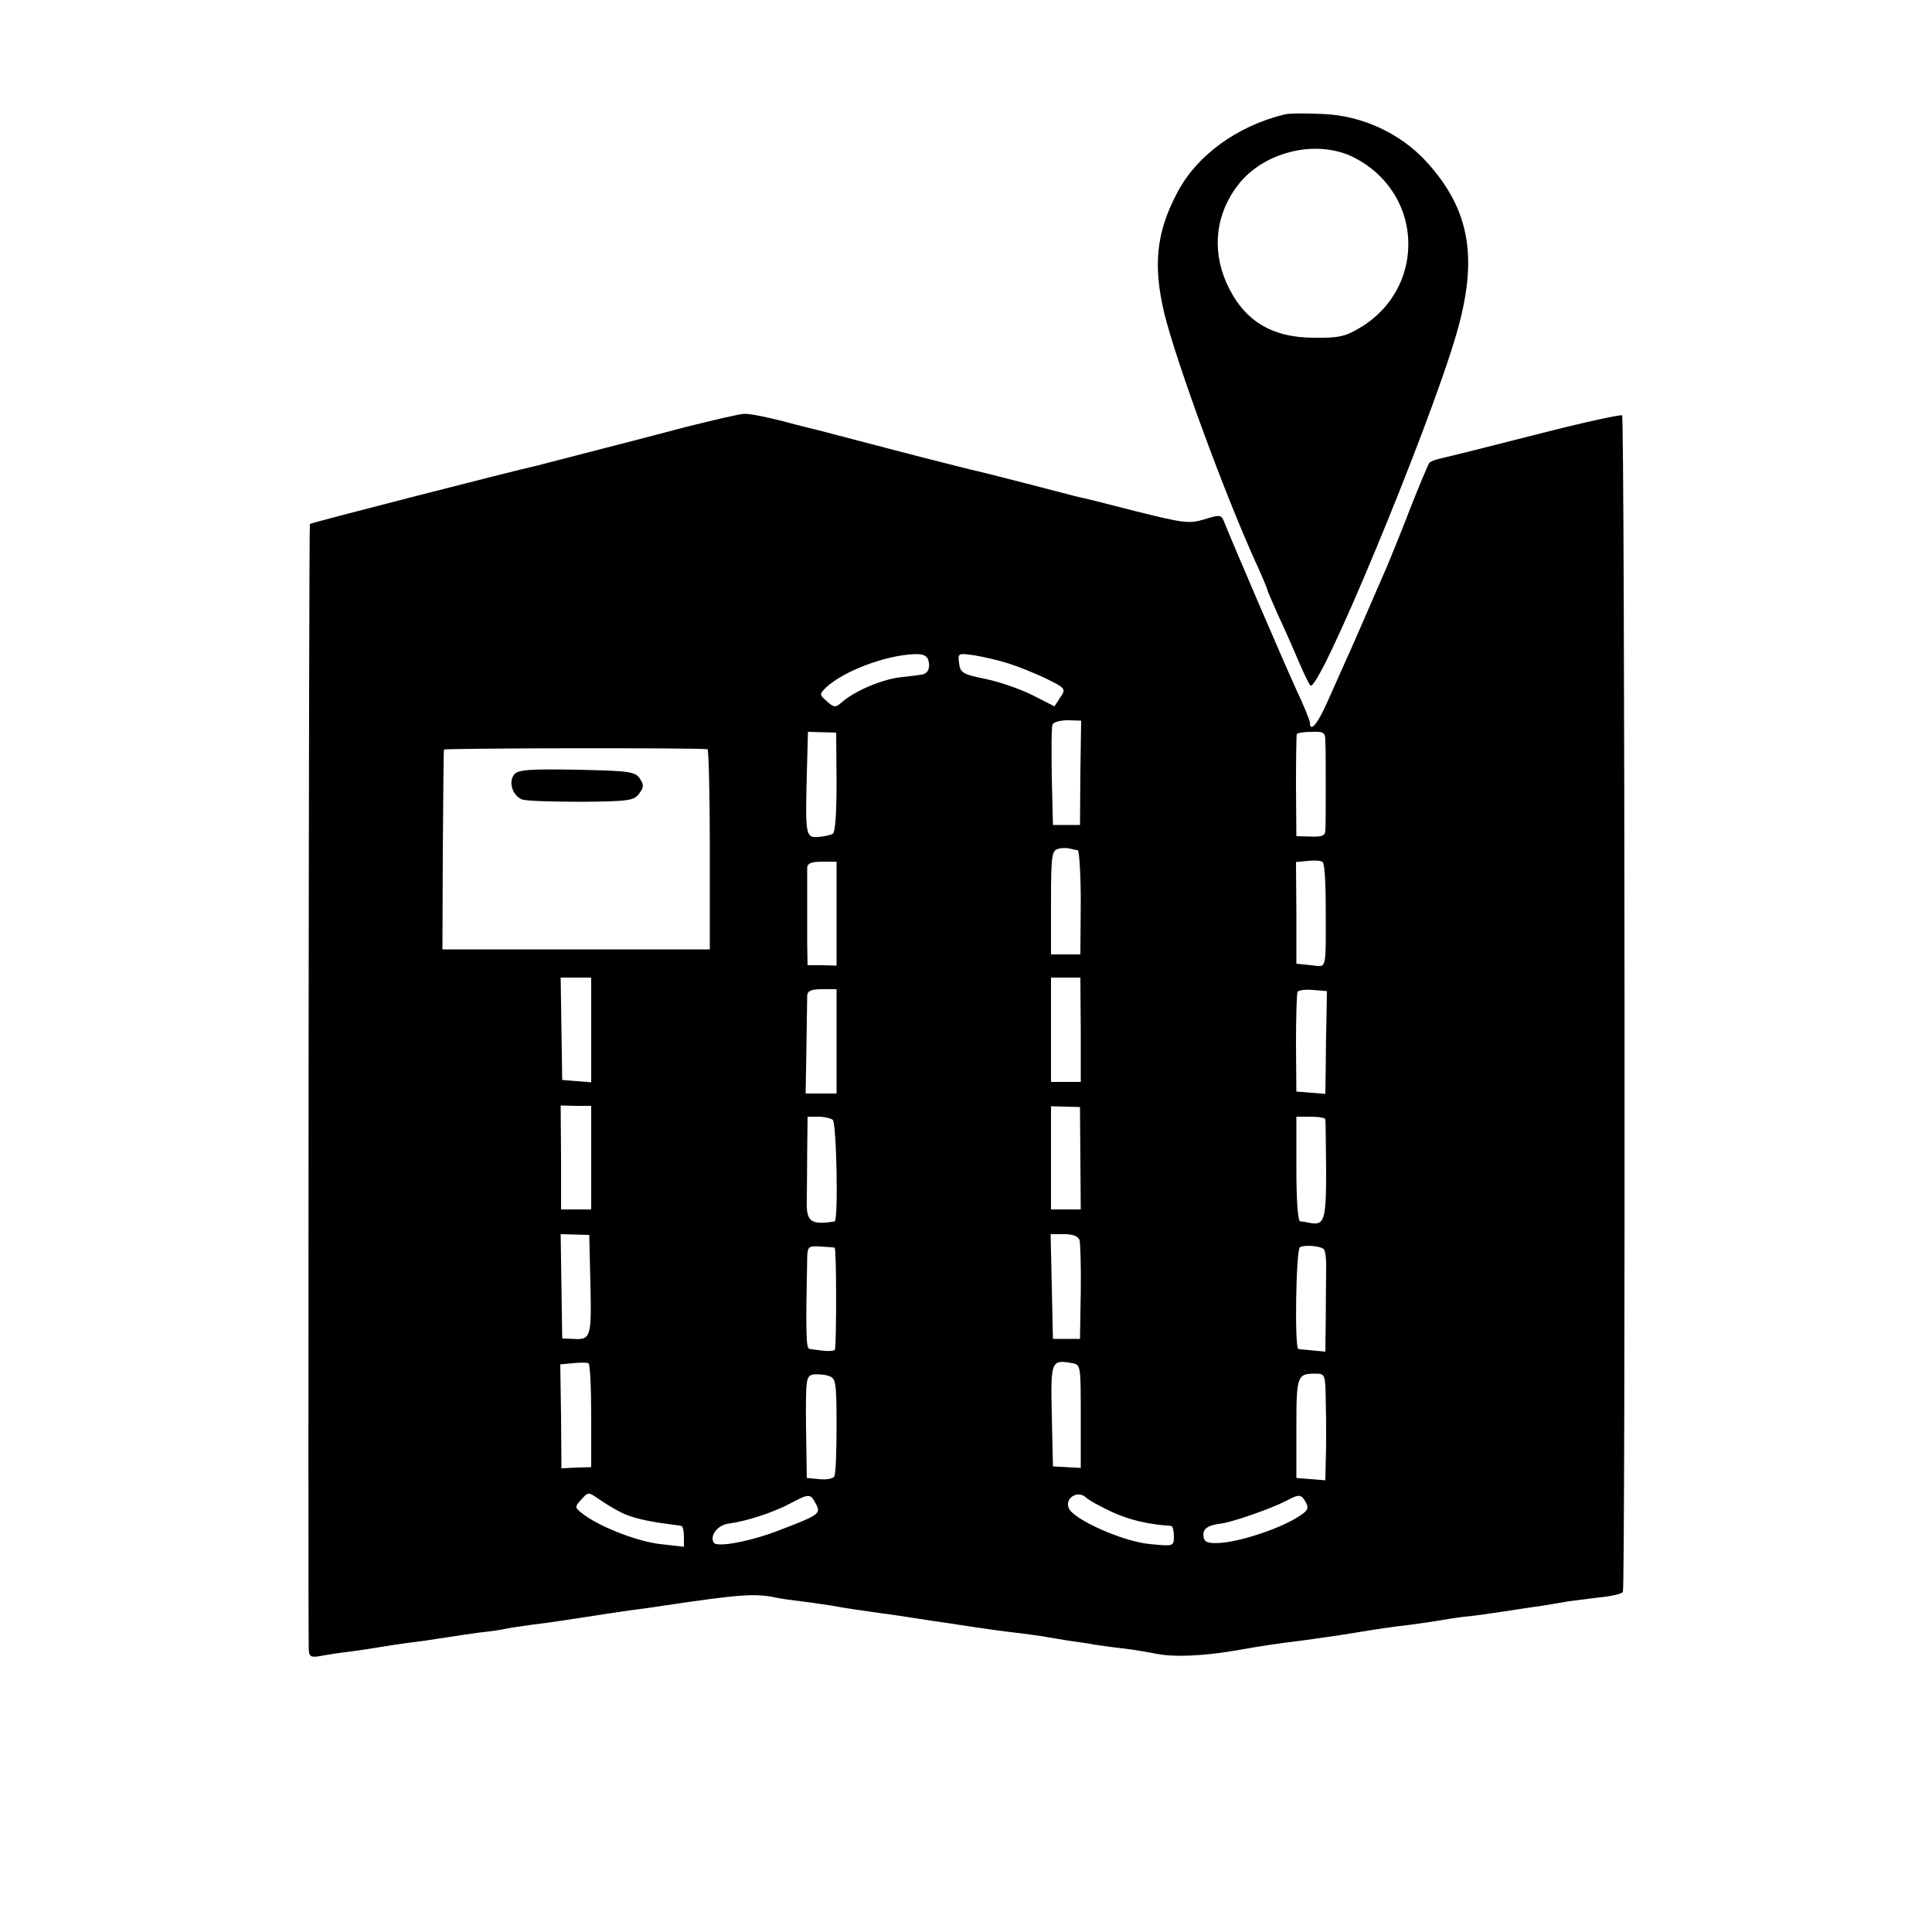 <?xml version="1.0" standalone="no"?>
<!DOCTYPE svg PUBLIC "-//W3C//DTD SVG 20010904//EN"
 "http://www.w3.org/TR/2001/REC-SVG-20010904/DTD/svg10.dtd">
<svg version="1.0" xmlns="http://www.w3.org/2000/svg"
 width="500pt" height="500pt" viewBox="0 0 500 500"
 preserveAspectRatio="xMidYMid meet">
<g transform="translate(0,500) scale(0.1,-0.1)"
fill="#000000" stroke="none">
<path d="M3325 4704 c-124 -30 -229 -107 -279 -204 -54 -102 -62 -188 -33
-310 30 -124 158 -473 238 -648 16 -35 29 -66 29 -69 0 -2 14 -34 30 -70 17
-36 40 -89 52 -117 12 -28 25 -55 29 -60 21 -24 307 665 378 909 57 196 36
321 -76 445 -67 74 -167 121 -269 125 -44 2 -88 2 -99 -1z m182 -113 c79 -41
131 -118 137 -204 7 -96 -40 -185 -124 -235 -38 -23 -56 -27 -120 -26 -111 0
-183 46 -226 142 -39 89 -27 181 32 256 69 86 206 117 301 67z"/>
<path d="M1775 3895 c-71 -19 -184 -48 -250 -65 -66 -17 -127 -33 -135 -35
-48 -10 -586 -148 -588 -151 -3 -2 -5 -2803 -3 -2912 1 -19 5 -22 29 -18 15 3
47 8 72 11 25 3 70 10 100 15 30 5 75 11 100 14 25 4 54 8 66 10 12 2 45 7 75
11 30 3 61 8 69 10 8 2 38 6 65 10 43 5 115 16 205 30 14 2 45 7 70 10 25 3
56 8 70 10 196 29 234 32 290 20 14 -3 45 -7 70 -10 25 -3 56 -8 70 -10 38 -7
80 -13 130 -20 25 -3 56 -8 70 -10 14 -2 43 -7 65 -10 22 -3 67 -10 100 -15
33 -5 83 -12 110 -15 28 -3 61 -8 75 -10 14 -3 43 -7 65 -11 22 -3 51 -7 65
-10 14 -2 48 -7 75 -10 28 -3 67 -10 88 -14 44 -9 118 -6 202 8 67 12 106 18
180 27 28 4 88 12 135 20 47 8 109 17 139 20 30 4 63 9 75 11 12 2 41 7 66 10
25 2 72 9 105 14 33 5 78 12 100 15 22 4 51 8 65 11 14 2 50 6 80 10 30 3 57
9 60 14 7 11 5 3039 -2 3045 -3 3 -104 -19 -224 -50 -121 -31 -230 -58 -244
-61 -14 -3 -28 -8 -31 -12 -3 -4 -25 -56 -49 -117 -23 -60 -51 -128 -60 -150
-10 -22 -32 -74 -50 -115 -18 -41 -42 -97 -55 -125 -12 -27 -35 -78 -50 -112
-25 -57 -45 -80 -45 -53 0 5 -16 45 -36 87 -32 70 -163 375 -185 430 -8 21
-10 22 -52 9 -40 -12 -53 -10 -178 21 -73 19 -141 36 -149 37 -8 2 -69 18
-135 35 -66 17 -129 33 -140 35 -11 3 -101 25 -200 51 -99 26 -187 49 -195 51
-8 2 -50 12 -94 24 -43 11 -88 20 -100 19 -11 0 -79 -16 -151 -34z m628 -605
c5 -19 -2 -34 -18 -36 -5 -1 -31 -4 -57 -7 -47 -6 -118 -36 -150 -65 -16 -14
-20 -13 -38 3 -20 18 -20 18 -1 37 45 41 149 81 225 85 25 1 35 -3 39 -17z
m207 -7 c25 -8 68 -25 97 -39 51 -25 52 -27 37 -49 l-15 -23 -57 29 c-32 16
-87 35 -122 42 -59 12 -65 16 -68 41 -3 26 -3 26 40 20 24 -4 63 -13 88 -21z
m186 -283 l-1 -135 -35 0 -35 0 -3 124 c-1 69 -1 130 2 136 2 6 20 11 39 11
l35 -1 -2 -135z m-631 -24 c0 -78 -3 -130 -10 -134 -5 -3 -22 -7 -37 -8 -33
-3 -34 5 -30 162 l3 110 37 -1 36 -1 1 -128z m1265 103 c1 -16 1 -69 1 -119 0
-49 0 -98 -1 -108 0 -15 -8 -18 -37 -17 l-38 1 -1 129 c0 72 1 132 2 135 1 3
18 6 38 6 33 1 36 -1 36 -27z m-1599 -18 c3 0 6 -117 6 -259 l0 -259 -346 0
-346 0 1 256 c1 141 2 258 3 261 1 4 661 5 682 1z m958 -261 c4 0 8 -61 8
-135 l-1 -135 -38 0 -38 0 0 134 c0 120 2 135 18 139 9 3 23 3 30 1 8 -2 17
-4 21 -4z m642 -146 c0 -172 4 -156 -38 -152 l-38 4 0 131 -1 132 31 3 c16 2
34 1 38 -3 5 -3 8 -55 8 -115z m-1266 -18 l0 -135 -37 1 -38 0 -1 54 c0 30 0
83 0 119 0 36 0 72 0 80 1 11 12 15 39 15 l37 0 0 -134z m-635 -302 l0 -135
-37 3 -38 3 -2 133 -2 132 40 0 39 0 0 -136z m1267 1 l0 -135 -38 0 -39 0 0
135 0 135 38 0 38 0 1 -135z m-632 -30 l0 -135 -40 0 -40 0 2 117 c1 65 2 126
2 136 1 13 10 17 39 17 l37 0 0 -135z m1268 65 c-1 -36 -2 -96 -2 -133 l-1
-68 -37 3 -38 3 -1 125 c0 69 2 129 4 133 2 4 20 7 40 5 l36 -3 -1 -65z
m-1903 -366 l0 -134 -39 0 -39 0 0 134 -1 135 40 -1 39 0 0 -134z m1266 -1 l1
-133 -38 0 -39 0 0 134 0 133 38 -1 37 -1 1 -132z m-641 99 c10 -7 15 -261 5
-263 -63 -10 -74 -1 -72 58 0 18 1 74 1 123 l1 90 28 0 c15 0 32 -4 37 -8z
m1275 1 c1 -5 1 -64 2 -132 0 -127 -4 -143 -41 -136 -9 2 -21 4 -26 4 -6 1
-10 52 -10 136 l0 135 37 0 c21 0 38 -3 38 -7z m-1902 -428 c3 -137 1 -143
-46 -140 l-27 1 -2 135 -2 135 37 -1 37 -1 3 -129z m1266 115 c2 -8 4 -69 3
-135 l-2 -120 -35 0 -35 0 -3 135 -3 136 36 0 c23 0 36 -6 39 -16z m-634 -19
c5 -1 5 -238 1 -263 0 -4 -13 -5 -28 -4 -16 2 -32 4 -38 5 -9 1 -10 37 -6 237
1 28 4 30 34 28 17 -1 34 -2 37 -3z m1266 -4 c4 -4 7 -27 6 -52 0 -25 -1 -83
-1 -129 l-1 -84 -32 3 c-18 2 -35 3 -38 4 -10 2 -6 256 4 263 11 7 53 4 62 -5z
m-1896 -431 l0 -133 -38 -1 -39 -2 -1 134 -2 135 32 3 c18 2 36 2 41 0 4 -2 7
-63 7 -136z m1267 -1 l0 -134 -36 2 -36 2 -3 132 c-3 142 -2 145 54 135 21 -4
21 -9 21 -137z m-632 -24 c0 -67 -2 -127 -6 -132 -3 -6 -21 -9 -39 -7 l-32 3
-2 132 c-1 125 0 132 19 136 11 1 29 0 40 -4 18 -6 20 -15 20 -128z m1266 67
c1 -38 1 -77 1 -88 0 -11 0 -43 -1 -71 l-1 -50 -37 3 -38 3 0 128 c0 137 2
142 49 142 25 0 26 -2 27 -67z m-1824 -292 c28 -14 66 -23 128 -31 11 -1 23
-3 28 -4 4 0 7 -13 7 -27 l0 -27 -62 7 c-60 7 -160 46 -202 80 -19 15 -19 16
-1 36 17 19 18 19 44 1 14 -10 40 -26 58 -35z m1273 0 c45 -20 90 -31 151 -35
4 -1 7 -13 7 -27 0 -26 -1 -26 -62 -20 -69 6 -199 64 -210 93 -11 26 23 47 44
28 8 -8 40 -25 70 -39z m-769 23 c14 -26 11 -29 -91 -68 -76 -30 -166 -47
-173 -33 -11 18 11 46 39 49 46 6 116 29 159 52 49 26 52 26 66 0z m1269 2 c8
-16 4 -22 -26 -40 -50 -30 -147 -61 -196 -64 -32 -2 -41 2 -43 15 -4 21 10 31
45 35 30 4 128 38 167 58 36 19 40 19 53 -4z"/>
<path d="M1331 2996 c-16 -19 -5 -55 20 -65 11 -4 81 -6 155 -6 120 1 135 3
148 21 12 16 13 22 2 39 -12 18 -26 20 -163 23 -123 2 -152 0 -162 -12z"/>
</g>
</svg>
